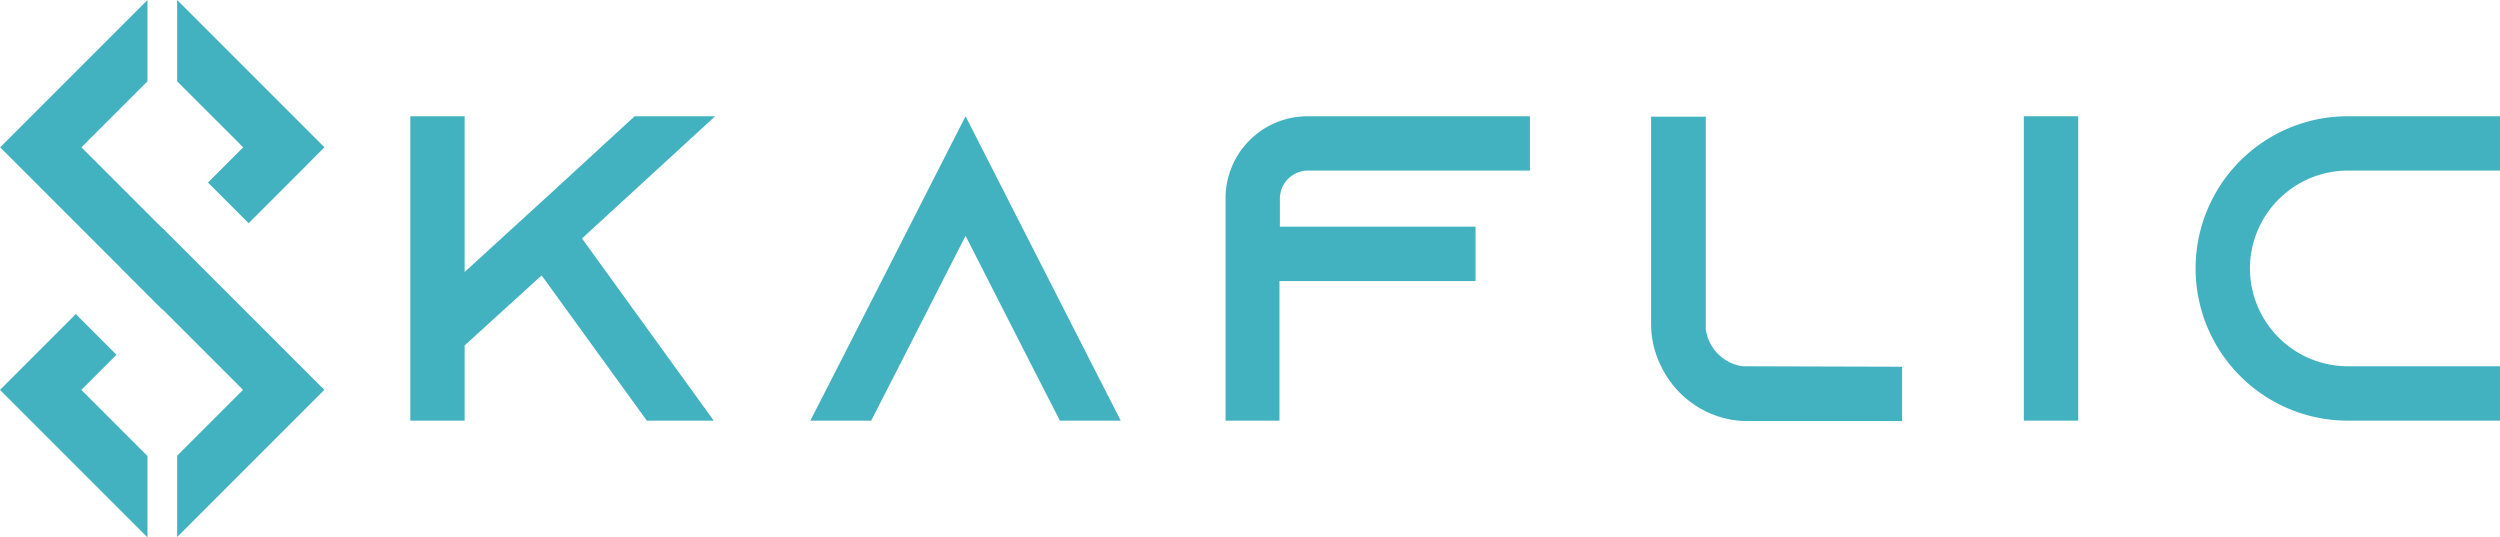 <svg id="Layer_1" data-name="Layer 1" xmlns="http://www.w3.org/2000/svg" viewBox="0 0 593.96 127.67"><defs><style>.cls-1{fill:#42b2c0;}</style></defs><path class="cls-1" d="M138,56.33l31.31,43.29H153.41l-25-34.51L110.12,81.74V99.62H97.21V27.3h12.91v37l10.64-9.72,9.61-8.78L150.51,27.3h19.12Z" transform="translate(0.27 0.32)"/><path class="cls-1" d="M266,99.62H251.55L244.93,86.7l-15.8-31-15.81,31-6.61,12.92H192.25l6.61-12.92,30.27-59.4L259.4,86.7Z" transform="translate(0.27 0.32)"/><path class="cls-1" d="M363.22,27.3V40.21H310.43a6.67,6.67,0,0,0-6.62,6.62v6.71H350.3V66.45H303.71V99.62H290.9V46.83A19.49,19.49,0,0,1,310.32,27.3Z" transform="translate(0.27 0.32)"/><path class="cls-1" d="M451.64,86.81V99.72H415a22.47,22.47,0,0,1-10.13-2.37,23,23,0,0,1-10.43-10.54A22.48,22.48,0,0,1,392,76.68V27.4H405V77.92a10.29,10.29,0,0,0,8.78,8.78Z" transform="translate(0.27 0.32)"/><path class="cls-1" d="M480.56,99.62V27.3h12.92V99.62Z" transform="translate(0.27 0.32)"/><path class="cls-1" d="M534.28,63.46A23.28,23.28,0,0,0,557.53,86.7h36.16V99.62H557.53a36.16,36.16,0,1,1,0-72.32h36.16V40.21H557.53A23.29,23.29,0,0,0,534.28,63.46Z" transform="translate(0.27 0.32)"/><polygon class="cls-1" points="49.41 43.37 59.07 53.03 77.09 35 42.09 0 42.09 19.32 57.78 35 49.41 43.37"/><polygon class="cls-1" points="60.62 76.2 48.26 63.84 48.26 63.84 38.6 54.18 38.6 54.18 38.52 54.11 38.49 54.14 19.35 35 35.04 19.32 35.04 0 0.04 35 28.83 63.8 28.82 63.81 38.48 73.47 38.49 73.45 38.56 73.53 38.6 73.49 57.74 92.63 42.09 108.27 42.09 127.59 77.05 92.63 60.63 76.2 60.62 76.2"/><polygon class="cls-1" points="27.67 84.28 18.01 74.62 0 92.63 35.04 127.67 35.04 108.35 19.32 92.63 27.67 84.28"/></svg>